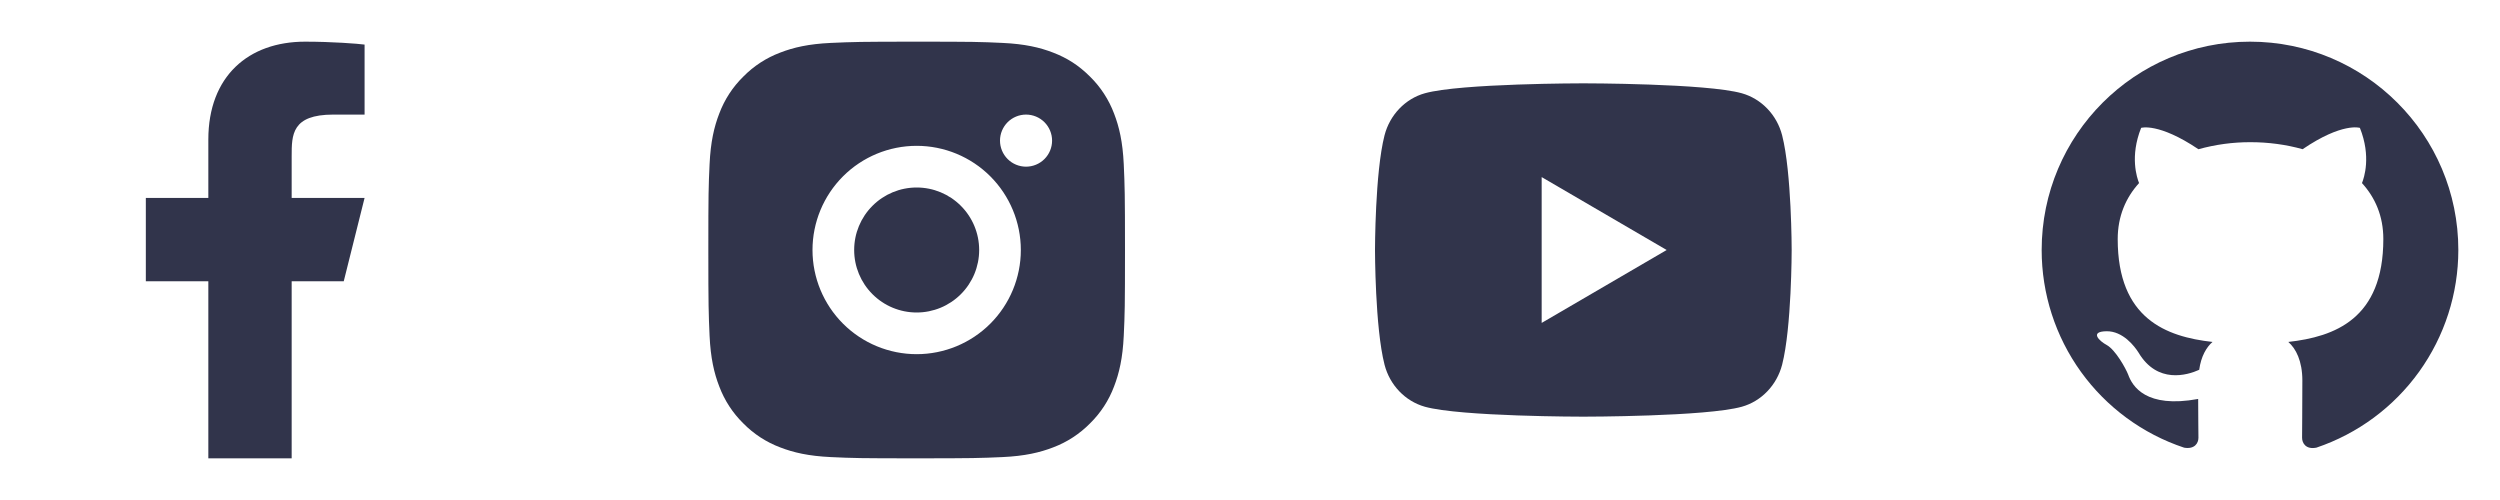 <svg width="120" height="24" viewBox="0 0 120 24" fill="none" xmlns="http://www.w3.org/2000/svg">
<g clip-path="url(#clip0_1094_2364)">
<path d="M85.543 6.498C86 8.28 86 12 86 12C86 12 86 15.72 85.543 17.502C85.289 18.487 84.546 19.262 83.605 19.524C81.896 20 76 20 76 20C76 20 70.107 20 68.395 19.524C67.45 19.258 66.708 18.484 66.457 17.502C66 15.72 66 12 66 12C66 12 66 8.28 66.457 6.498C66.711 5.513 67.454 4.738 68.395 4.476C70.107 4 76 4 76 4C76 4 81.896 4 83.605 4.476C84.55 4.742 85.292 5.516 85.543 6.498ZM74 15.5L80 12L74 8.5V15.5Z" fill="#31344B"/>
</g>
<g clip-path="url(#clip1_1094_2364)">
<path d="M108 2C102.475 2 98 6.475 98 12C97.999 14.099 98.659 16.146 99.886 17.849C101.114 19.552 102.846 20.825 104.838 21.488C105.338 21.575 105.525 21.275 105.525 21.012C105.525 20.775 105.512 19.988 105.512 19.15C103 19.613 102.35 18.538 102.15 17.975C102.037 17.687 101.55 16.8 101.125 16.562C100.775 16.375 100.275 15.912 101.112 15.9C101.9 15.887 102.462 16.625 102.65 16.925C103.55 18.437 104.988 18.012 105.562 17.75C105.65 17.1 105.912 16.663 106.2 16.413C103.975 16.163 101.65 15.3 101.65 11.475C101.65 10.387 102.037 9.488 102.675 8.787C102.575 8.537 102.225 7.512 102.775 6.137C102.775 6.137 103.612 5.875 105.525 7.163C106.339 6.937 107.18 6.823 108.025 6.825C108.875 6.825 109.725 6.937 110.525 7.162C112.437 5.862 113.275 6.138 113.275 6.138C113.825 7.513 113.475 8.538 113.375 8.788C114.012 9.488 114.4 10.375 114.4 11.475C114.4 15.313 112.063 16.163 109.838 16.413C110.2 16.725 110.513 17.325 110.513 18.263C110.513 19.6 110.5 20.675 110.5 21.013C110.5 21.275 110.688 21.587 111.188 21.487C113.173 20.817 114.898 19.541 116.12 17.839C117.342 16.137 117.999 14.095 118 12C118 6.475 113.525 2 108 2Z" fill="#31344B"/>
</g>
<g clip-path="url(#clip2_1094_2364)">
<path d="M14 13.5H16.5L17.5 9.5H14V7.5C14 6.47 14 5.5 16 5.5H17.5V2.14C17.174 2.097 15.943 2 14.643 2C11.928 2 10 3.657 10 6.7V9.5H7V13.5H10V22H14V13.5Z" fill="#31344B"/>
</g>
<g clip-path="url(#clip3_1094_2364)">
<path d="M44 2C46.717 2 47.056 2.01 48.122 2.06C49.187 2.11 49.912 2.277 50.55 2.525C51.21 2.779 51.766 3.123 52.322 3.678C52.831 4.178 53.224 4.783 53.475 5.45C53.722 6.087 53.89 6.813 53.94 7.878C53.987 8.944 54 9.283 54 12C54 14.717 53.99 15.056 53.94 16.122C53.89 17.187 53.722 17.912 53.475 18.55C53.225 19.218 52.831 19.823 52.322 20.322C51.822 20.83 51.217 21.224 50.55 21.475C49.913 21.722 49.187 21.89 48.122 21.94C47.056 21.987 46.717 22 44 22C41.283 22 40.944 21.99 39.878 21.94C38.813 21.89 38.088 21.722 37.45 21.475C36.782 21.224 36.178 20.831 35.678 20.322C35.169 19.822 34.776 19.218 34.525 18.55C34.277 17.913 34.11 17.187 34.06 16.122C34.013 15.056 34 14.717 34 12C34 9.283 34.01 8.944 34.06 7.878C34.11 6.812 34.277 6.088 34.525 5.45C34.775 4.782 35.169 4.177 35.678 3.678C36.178 3.169 36.782 2.776 37.45 2.525C38.088 2.277 38.812 2.11 39.878 2.06C40.944 2.013 41.283 2 44 2ZM44 7C42.674 7 41.402 7.527 40.465 8.464C39.527 9.402 39 10.674 39 12C39 13.326 39.527 14.598 40.465 15.536C41.402 16.473 42.674 17 44 17C45.326 17 46.598 16.473 47.535 15.536C48.473 14.598 49 13.326 49 12C49 10.674 48.473 9.402 47.535 8.464C46.598 7.527 45.326 7 44 7ZM50.5 6.75C50.5 6.418 50.368 6.101 50.134 5.866C49.9 5.632 49.581 5.5 49.25 5.5C48.919 5.5 48.6 5.632 48.366 5.866C48.132 6.101 48 6.418 48 6.75C48 7.082 48.132 7.399 48.366 7.634C48.6 7.868 48.919 8 49.25 8C49.581 8 49.9 7.868 50.134 7.634C50.368 7.399 50.5 7.082 50.5 6.75ZM44 9C44.796 9 45.559 9.316 46.121 9.879C46.684 10.441 47 11.204 47 12C47 12.796 46.684 13.559 46.121 14.121C45.559 14.684 44.796 15 44 15C43.204 15 42.441 14.684 41.879 14.121C41.316 13.559 41 12.796 41 12C41 11.204 41.316 10.441 41.879 9.879C42.441 9.316 43.204 9 44 9Z" fill="#31344B"/>
</g>
<defs>
<clipPath id="clip0_1094_2364">
<rect width="24" height="24" fill="white" transform="translate(64)"/>
</clipPath>
<clipPath id="clip1_1094_2364">
<rect width="24" height="24" fill="white" transform="translate(96)"/>
</clipPath>
<clipPath id="clip2_1094_2364">
<rect width="24" height="24" fill="white"/>
</clipPath>
<clipPath id="clip3_1094_2364">
<rect width="24" height="24" fill="white" transform="translate(32)"/>
</clipPath>
</defs>
</svg>
